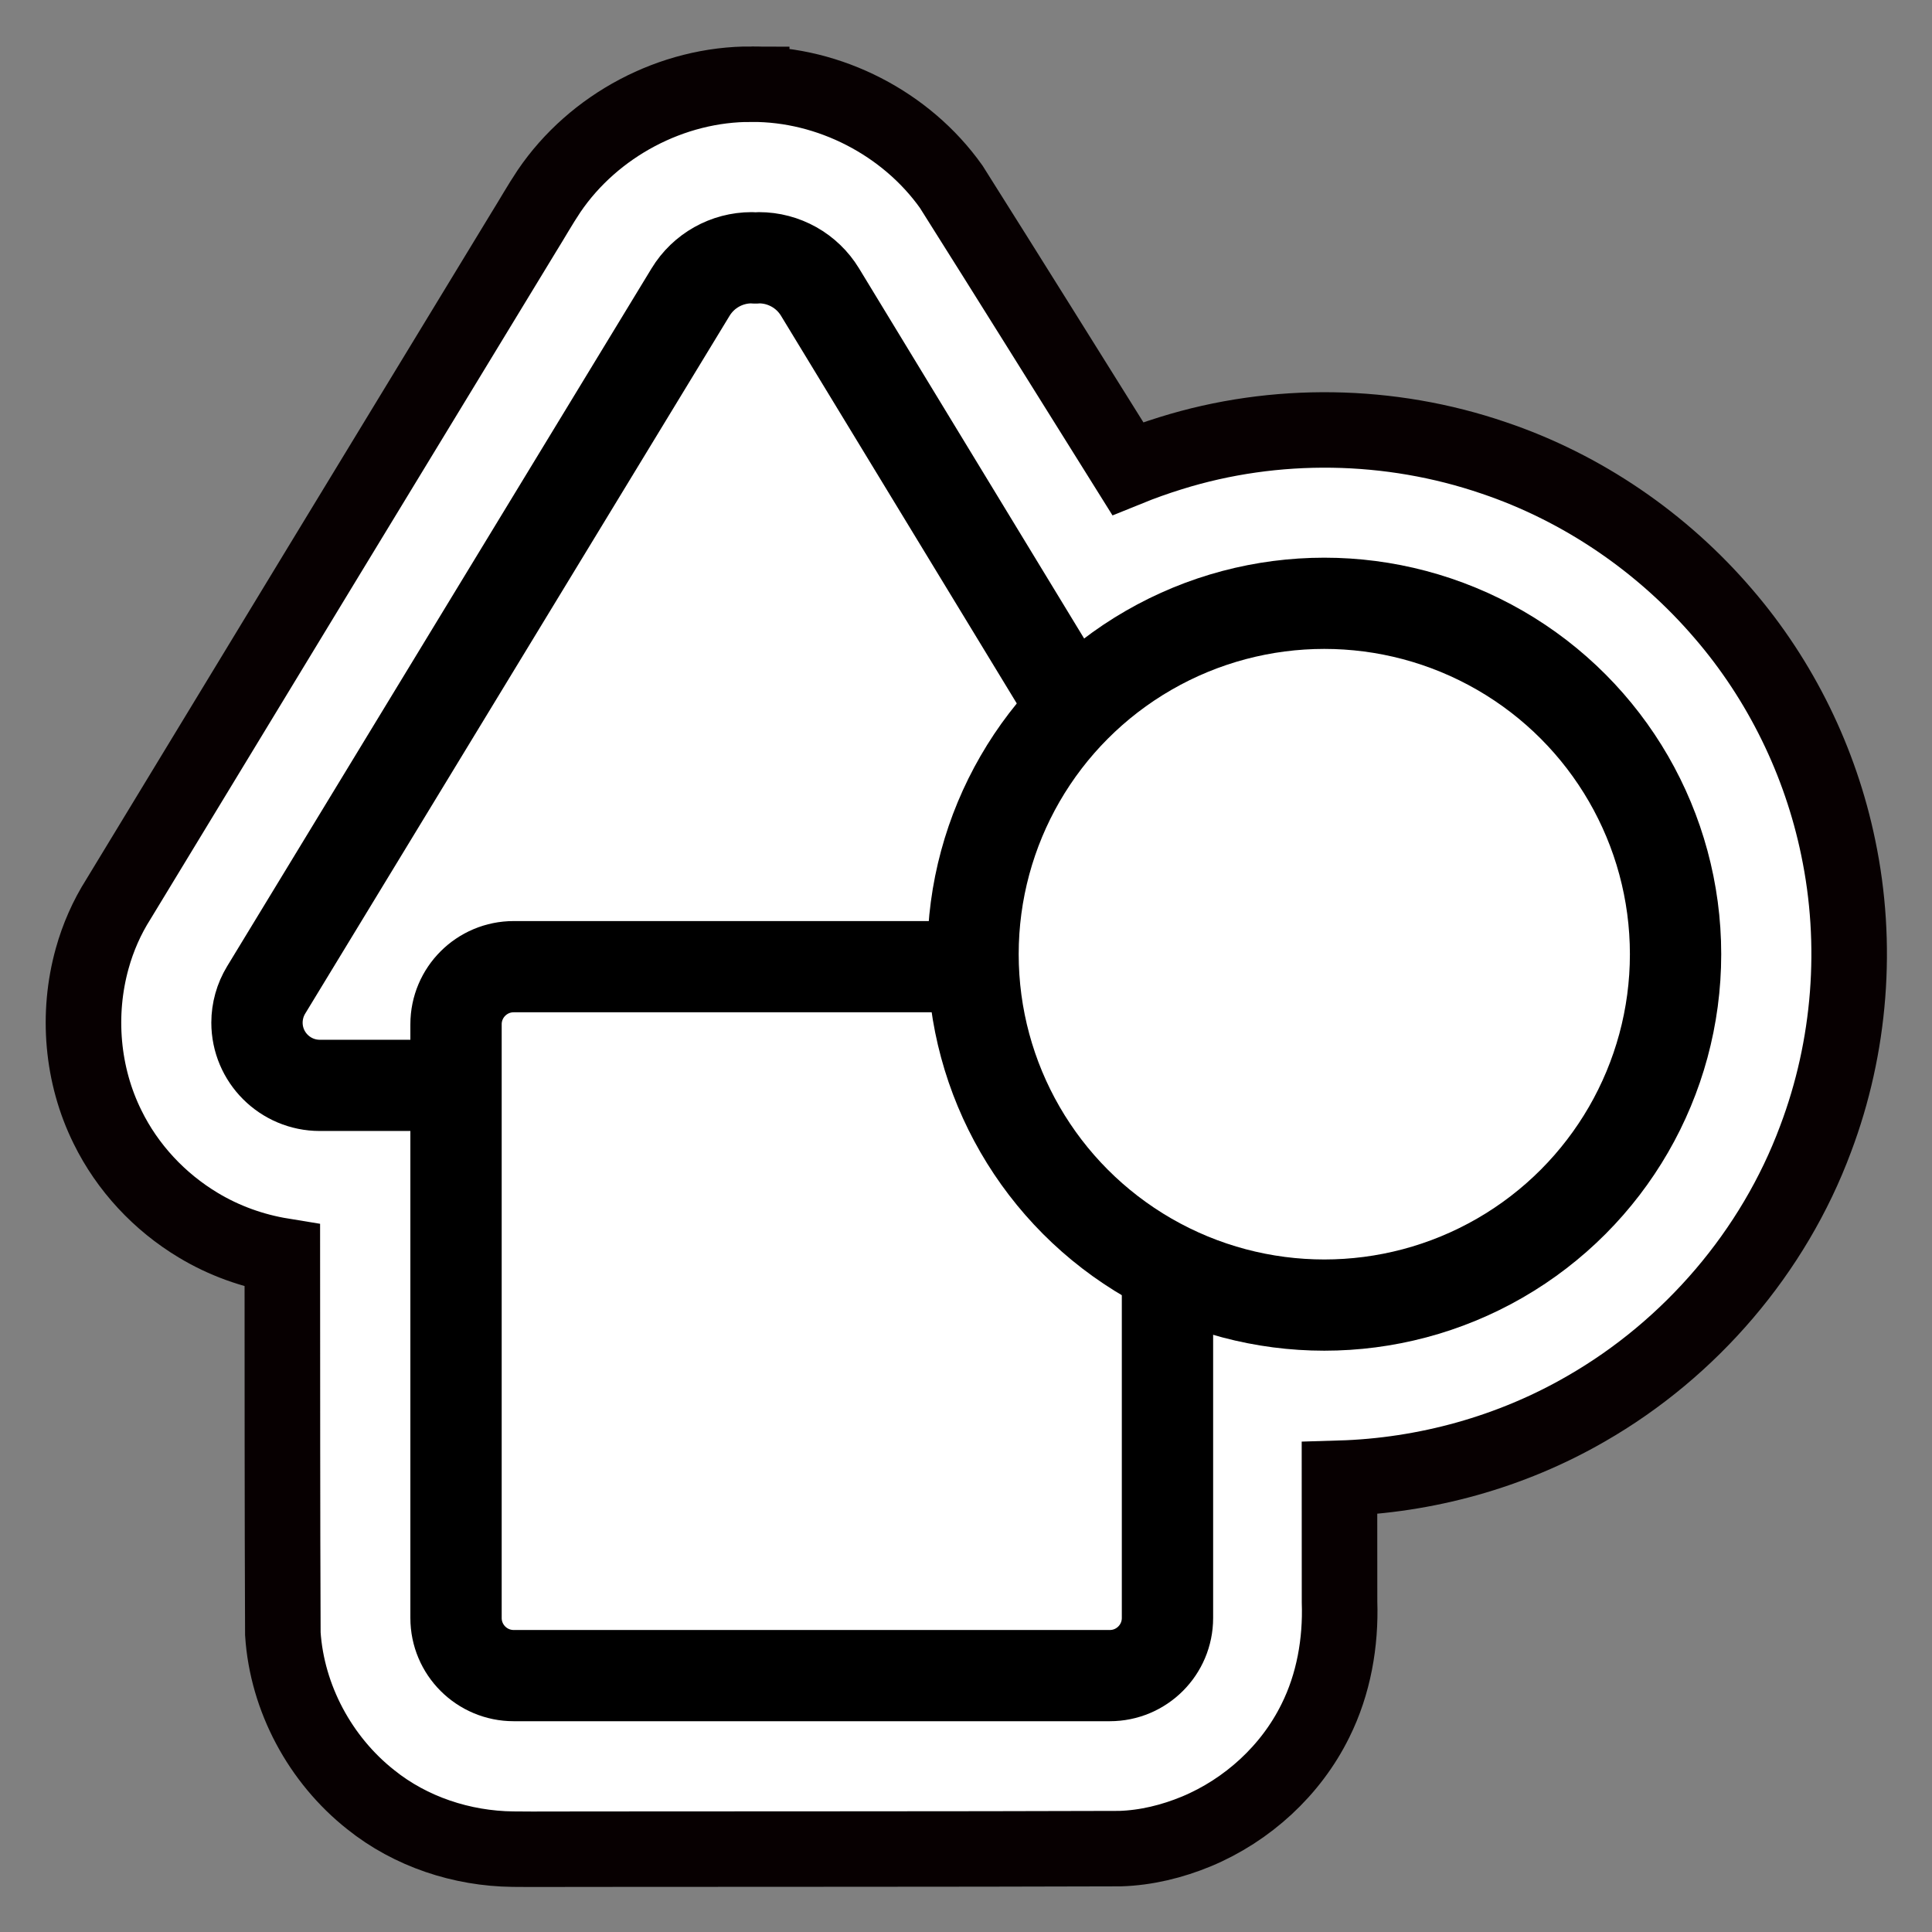 <?xml version="1.0" encoding="UTF-8" standalone="no"?>
<svg
   version="1.1"
   id="Capa_1"
   x="0px"
   y="0px"
   viewBox="0 0 512 512"
   style="enable-background:new 0 0 512 512;"
   xml:space="preserve"
   sodipodi:docname="ICON.svg"
   inkscape:export-filename="ICON.svg"
   inkscape:export-xdpi="96"
   inkscape:export-ydpi="96"
   inkscape:version="1.3.2 (091e20e, 2023-11-25, custom)"
   xmlns:inkscape="http://www.inkscape.org/namespaces/inkscape"
   xmlns:sodipodi="http://sodipodi.sourceforge.net/DTD/sodipodi-0.dtd"
   xmlns="http://www.w3.org/2000/svg"
   xmlns:svg="http://www.w3.org/2000/svg"><rect x="0" y="0" width="512" height="512" fill="#808080" stroke="none"/><defs
   id="defs25" /><sodipodi:namedview
   id="namedview25"
   pagecolor="#5c5c5c"
   bordercolor="#000000"
   borderopacity="0.25"
   inkscape:showpageshadow="2"
   inkscape:pageopacity="0.0"
   inkscape:pagecheckerboard="0"
   inkscape:deskcolor="#d1d1d1"
   inkscape:zoom="1.0192281"
   inkscape:cx="231.05721"
   inkscape:cy="346.8311"
   inkscape:window-width="1920"
   inkscape:window-height="1094"
   inkscape:window-x="-11"
   inkscape:window-y="-11"
   inkscape:window-maximized="1"
   inkscape:current-layer="g10"
   showguides="true" />
<g
   id="g10"
   transform="matrix(0.939,0,0,0.938,16,16)">
	<g
   id="g5"
   style="display:none">
		<path
   style="display:inline;fill:#ffe177"
   d="M 331.938,297.611 H 29.506 C 17.353,297.611 7.5,287.759 7.5,275.606 v 0 c 0,-4.03 1.106,-7.982 3.199,-11.426 L 159.326,19.536 C 163.866,12.063 171.977,7.5 180.721,7.5 v 0 c 8.744,0 16.855,4.563 21.395,12.036 L 350.744,264.18 c 2.092,3.444 3.199,7.396 3.199,11.426 v 0 c 0,12.153 -9.852,22.005 -22.005,22.005 z"
   id="path1"
   inkscape:label="yel_main" />
		<path
   style="display:inline;fill:#ffd15b"
   d="M 230.19,227.715 H 97.404 c -26.736,0 -48.488,21.752 -48.488,48.488 v 21.408 h 283.021 c 12.153,0 22.006,-9.852 22.006,-22.005 0,-4.03 -1.106,-7.982 -3.199,-11.426 L 277.065,142.903 c -23.919,22.009 -40.811,51.545 -46.875,84.812 z"
   id="path2"
   inkscape:label="yel_acc" />
		<path
   style="display:inline;fill:#fd8087"
   d="M 305.498,504.5 H 97.404 c -11.158,0 -20.203,-9.045 -20.203,-20.203 V 276.203 C 77.201,265.045 86.246,256 97.404,256 h 208.093 c 11.158,0 20.203,9.045 20.203,20.203 v 208.094 c 0.001,11.158 -9.044,20.203 -20.202,20.203 z"
   id="path3"
   inkscape:label="red_main" />
		<path
   style="display:inline;fill:#fe646f"
   d="m 305.498,256 h -77.772 c 0.359,64.525 40.984,119.683 97.975,141.582 V 276.203 C 325.701,265.045 316.656,256 305.498,256 Z"
   id="path4"
   inkscape:label="red_acc" />
		<circle
   style="display:inline;fill:#8ac9fe"
   cx="380.25"
   cy="255.139"
   r="124.25"
   id="circle4"
   inkscape:label="blue_main" />
		<path
   style="display:inline;fill:#60b7ff"
   d="m 454.658,155.625 c 15.534,20.742 24.736,46.5 24.736,74.408 0,68.621 -55.629,124.25 -124.25,124.25 -27.908,0 -53.666,-9.202 -74.408,-24.736 22.662,30.259 58.801,49.842 99.514,49.842 68.621,0 124.25,-55.629 124.25,-124.25 0,-40.713 -19.583,-76.852 -49.842,-99.514 z"
   id="path5"
   inkscape:label="blue_acc" />
	</g>
	
<path
   sodipodi:type="star"
   style="display:none;opacity:1;fill:none;stroke:#000000;stroke-width:30;stroke-linecap:round;stroke-linejoin:round;stroke-dasharray:none;stroke-opacity:1"
   id="path9"
   inkscape:flatsided="true"
   sodipodi:sides="6"
   sodipodi:cx="204.66125"
   sodipodi:cy="216.45529"
   sodipodi:r1="219.84862"
   sodipodi:r2="190.39449"
   sodipodi:arg1="0.52359878"
   sodipodi:arg2="1.0471976"
   inkscape:rounded="0"
   inkscape:randomized="0"
   d="M 395.056,326.38 204.661,436.304 14.267,326.38 14.267,106.531 204.661,-3.393 395.056,106.531 Z"
   transform="matrix(1.134,0,0,1.135,23.575,10.219)"
   inkscape:transform-center-y="-9.3524862e-06"
   inkscape:label="hex" /><ellipse
   style="display:none;opacity:1;fill:none;stroke:#000000;stroke-width:32.874;stroke-linecap:round;stroke-linejoin:round;stroke-dasharray:none;stroke-opacity:1"
   id="path10"
   cx="255.614"
   cy="256"
   rx="249.827"
   ry="250.204"
   inkscape:label="circle" /><g
   id="g14"
   style="enable-background:new 0 0 512 512;display:inline;stroke-width:1.323;stroke-dasharray:none"
   transform="matrix(0.806,0,0,0.806,49.442,49.718)"
   inkscape:label="outline">
		<path
   id="circle10"
   style="display:inline;fill:#ffffff;fill-opacity:1;stroke:#070001;stroke-width:26.455;stroke-linecap:round;stroke-linejoin:miter;stroke-dasharray:none;stroke-opacity:1"
   inkscape:label="circle"
   d="m 180.732,-53.334 c -27.883,-0.168 -55.319,14.418 -70.957,37.473 -3.175,4.754 -5.971,9.745 -8.994,14.594 C 53.493,76.577 6.191,154.413 -41.002,232.316 c -4.059,6.39 -7.167,13.469 -9.194,20.796 -5.43,19.479 -3.619,40.957 5.373,59.105 6.956,14.213 18.177,26.241 31.727,34.381 9.009,5.453 19.089,9.073 29.474,10.77 0.031,44.157 -0.01,88.315 0.18,132.471 1.47,22.572 13.076,44.163 30.79,58.162 13.974,11.237 31.901,17.131 49.761,17.332 8.851,0.108 17.703,-0.023 26.555,0.01 62.021,-0.074 124.043,0.02 186.064,-0.19 9.193,-0.287 18.268,-2.526 26.746,-6.037 17.869,-7.469 33.071,-21.375 41.639,-38.793 6.4,-12.848 8.933,-27.388 8.453,-41.67 -0.021,-14.443 -0.033,-28.886 -0.029,-43.329 30.202,-0.89 60.209,-9.212 86.371,-24.372 36.572,-21.035 65.644,-54.975 80.346,-94.562 12.228,-32.393 15.013,-68.282 7.915,-102.172 C 554.959,184.138 541.07,155.657 521.037,132.364 499.705,107.39 471.645,88.138 440.497,77.637 404.242,65.233 364.04,64.565 327.451,76.009 c -5.091,1.576 -10.115,3.367 -15.052,5.372 -20.577,-32.943 -41.098,-65.919 -61.809,-98.775 -15.755,-22.212 -42.619,-36.065 -69.857,-35.939 z" />
		
			
		
		
		
	</g><g
   id="g9"
   style="enable-background:new 0 0 512 512;display:inline"
   transform="matrix(0.806,0,0,0.806,49.442,49.718)">
		<path
   id="path6"
   style="enable-background:new 0 0 512 512;display:inline;opacity:1;fill:#ffffff;stroke:#000000;stroke-width:31.976;stroke-linecap:round;stroke-linejoin:round;stroke-miterlimit:10;stroke-dasharray:none;fill-opacity:1"
   inkscape:label="triangle"
   d="m 180.724,7.5 c -8.748,0 -16.861,4.568 -21.396,12.033 L 10.701,264.183 c -1.04,1.717 -1.848,3.575 -2.383,5.494 -0.535,1.919 -0.818,3.92 -0.818,5.931 0,12.152 9.851,22 22.003,22 H 334.481 c 12.152,-3e-5 22,-9.848 22,-22 0,-2.011 -0.283,-4.012 -0.818,-5.931 -0.535,-1.919 -1.343,-3.777 -2.383,-5.494 L 204.652,19.532 C 200.117,12.067 192.007,7.5 183.259,7.5 c -0.427,0 -0.844,0.061 -1.268,0.083 -0.424,-0.022 -0.84,-0.083 -1.268,-0.083 z"
   sodipodi:nodetypes="sccssccssccscs" /><path
   id="line6"
   style="display:inline;opacity:1;fill:#ffffff;fill-opacity:1;stroke:#000000;stroke-width:31.976;stroke-linecap:round;stroke-linejoin:round;stroke-miterlimit:10;stroke-dasharray:none"
   inkscape:label="square_topright"
   d="m 97.399,256 c -11.16,0 -20.201,9.04 -20.201,20.2 v 208.1 c 0,11.16 9.041,20.2 20.201,20.2 h 55.601 97.513 54.987 0.614 c 11.16,0 20.201,-9.04 20.201,-20.2 V 276.2 C 326.316,265.04 317.275,256 306.115,256 h -96.116 -16.483 z"
   sodipodi:nodetypes="sssscccssssccs" /><circle
   style="display:inline;opacity:1;fill:#ffffff;stroke:#000000;stroke-width:31.976;stroke-linecap:round;stroke-linejoin:round;stroke-dasharray:none"
   id="path25"
   cx="381.227"
   cy="251.624"
   r="122.998"
   inkscape:label="circle" />
		
			
		
		
		
	</g></g>















</svg>
